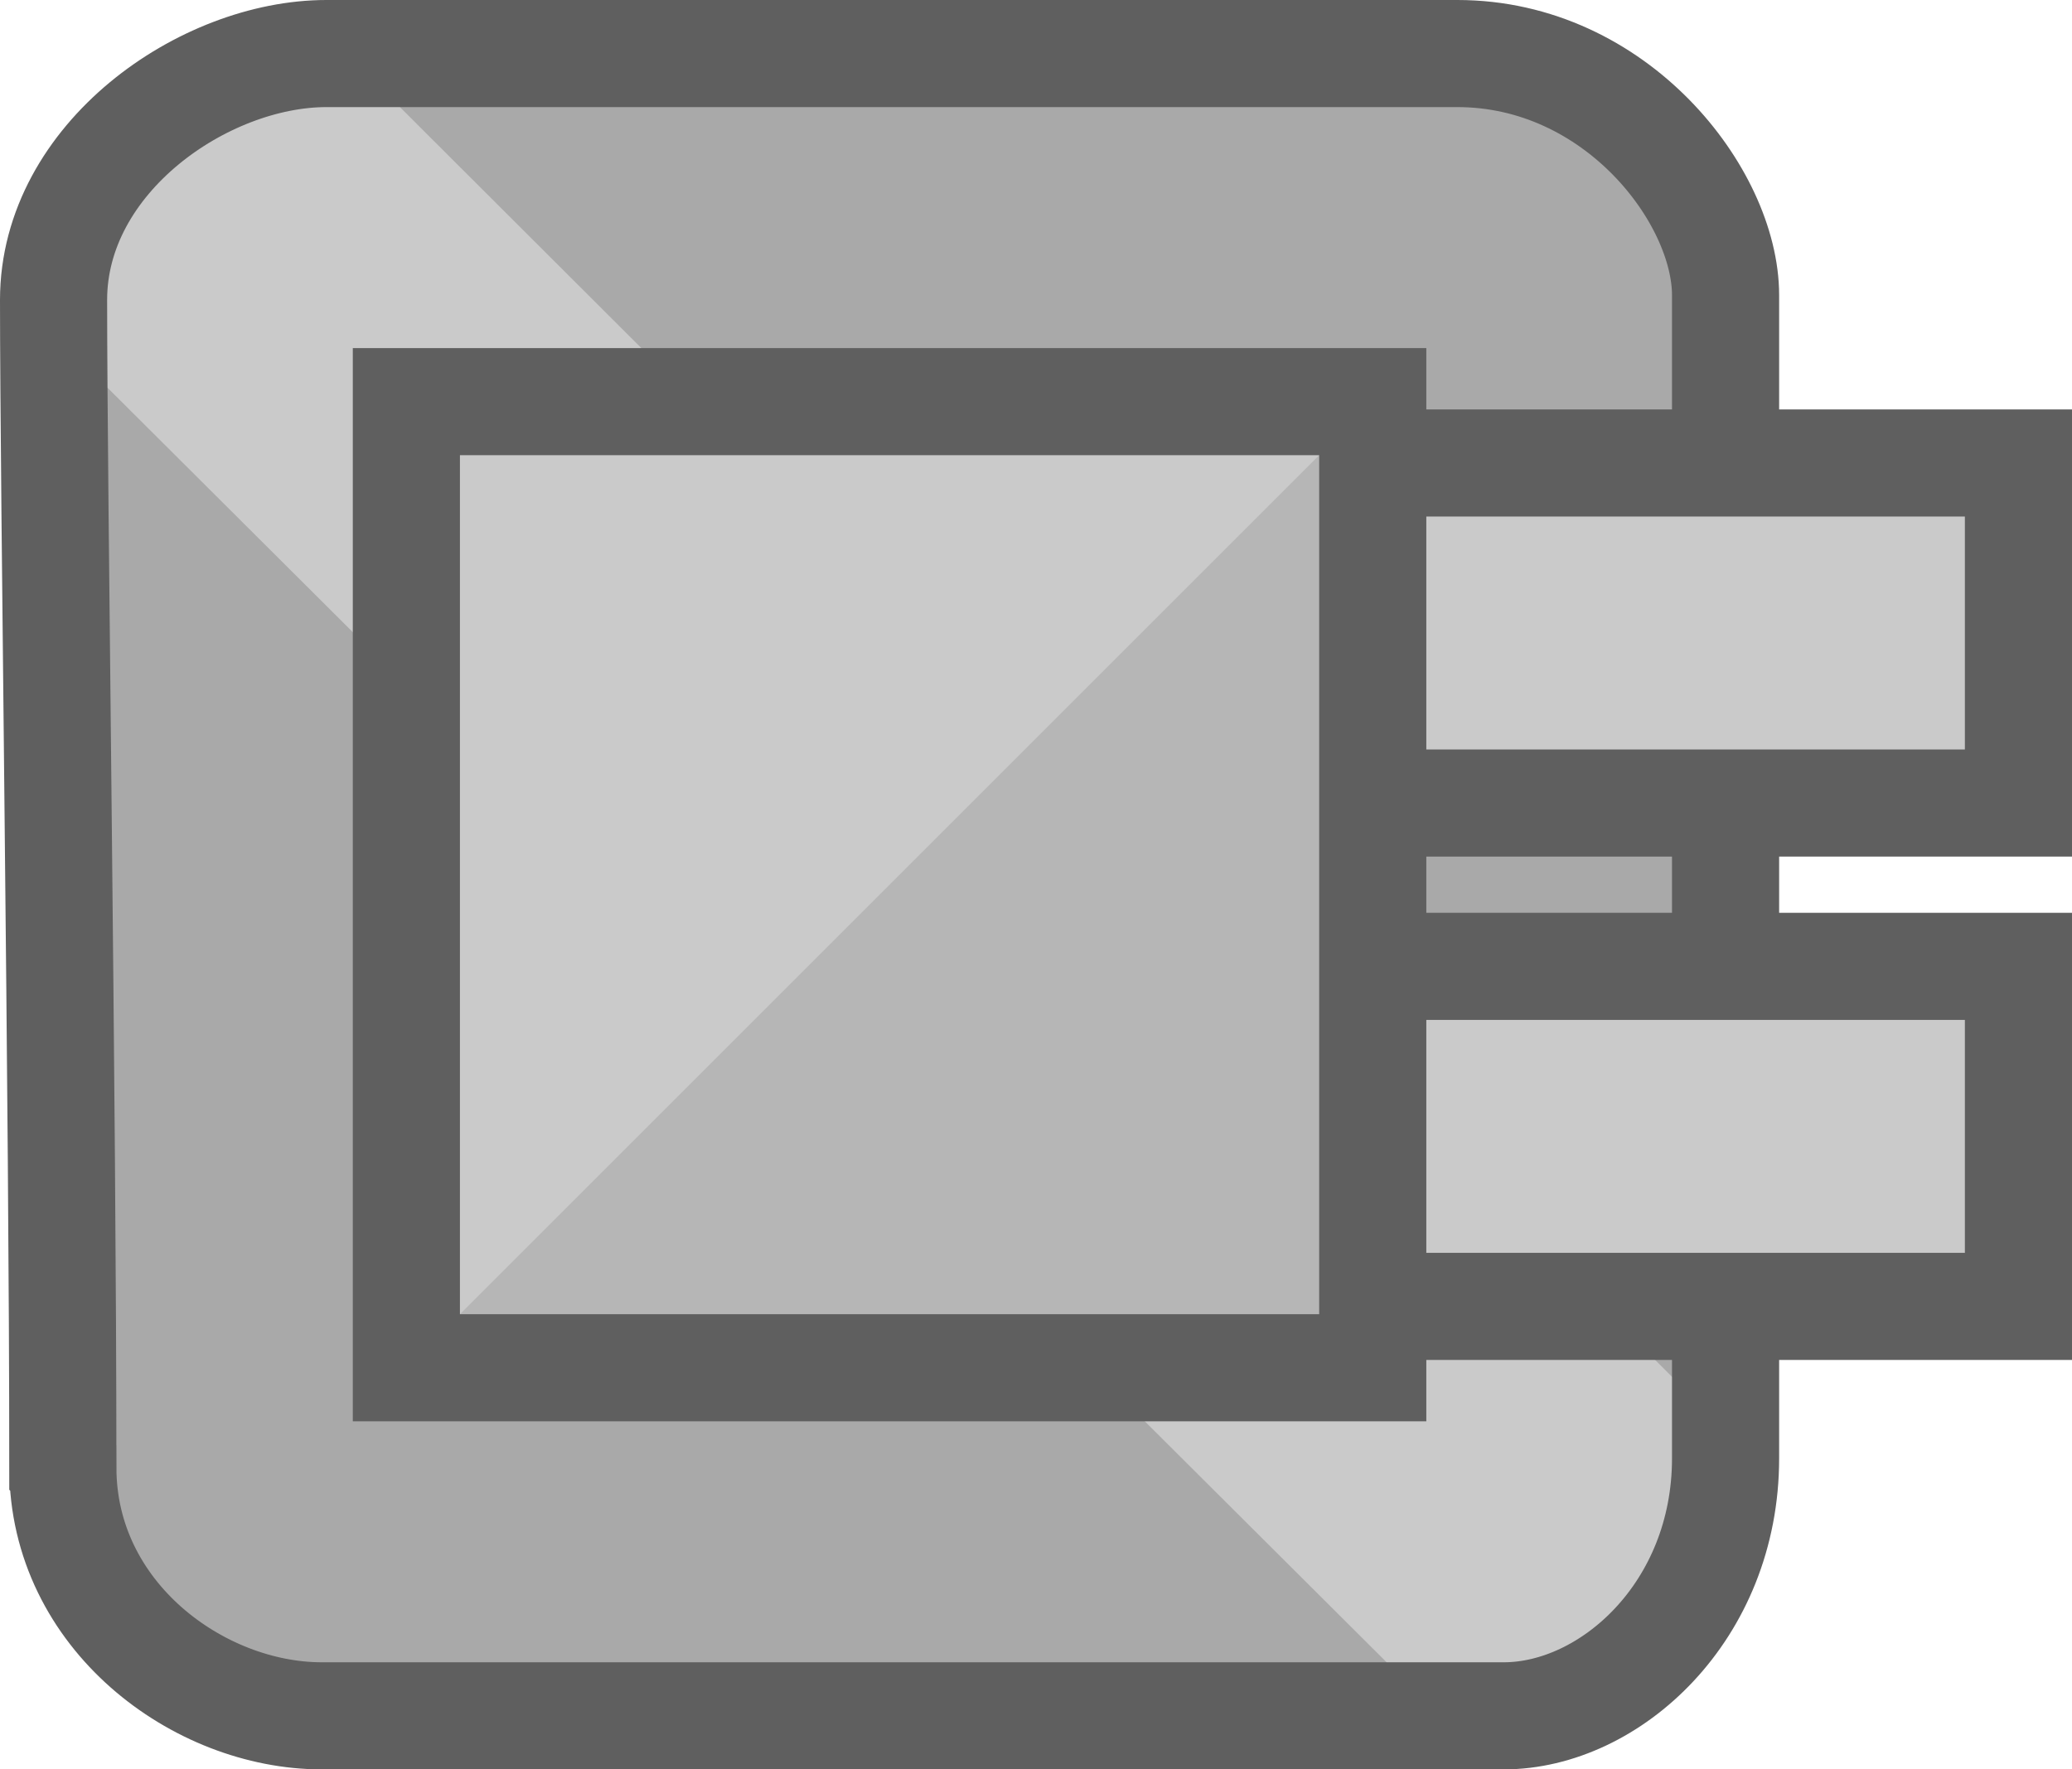 <svg version="1.1" xmlns="http://www.w3.org/2000/svg" xmlns:xlink="http://www.w3.org/1999/xlink" width="77.365" height="66.083" viewBox="0,0,77.365,66.083"><g transform="translate(-286.785,-146.958)"><g data-paper-data="{&quot;isPaintingLayer&quot;:true}" fill-rule="nonzero" stroke-linecap="butt" stroke-linejoin="miter" stroke-miterlimit="10" stroke-dasharray="" stroke-dashoffset="0" style="mix-blend-mode: normal"><path d="M289.131,201.77c0,-13.442 -0.346,-36.479 -0.346,-43.61c0,-5.302 5.613,-9.202 10.189,-9.202c7.243,0 29.196,0 42.225,0c5.933,0 10.016,5.322 10.016,9.029c0,6.92 0,30.12 0,43.437c0,5.72 -4.318,9.618 -8.285,9.618c-7.463,0 -31.153,0 -44.129,0c-4.6,0 -9.669,-3.733 -9.669,-9.271z" fill="#a9a9a9" stroke="none" stroke-width="0"/><path d="M299.435,148.68l51.789,51.704c0,0 -1.586,6.822 -3.442,8.678c-1.68,1.68 -7.216,1.98 -7.216,1.98l-51.544,-51.374c0,0 0.486,-5.714 2.229,-7.553c1.728,-1.824 8.185,-3.435 8.185,-3.435z" fill="#cacaca" stroke="none" stroke-width="0"/><path d="M289.131,201.77c0,-13.442 -0.346,-36.479 -0.346,-43.61c0,-5.302 5.613,-9.202 10.189,-9.202c7.243,0 29.196,0 42.225,0c5.933,0 10.016,5.322 10.016,9.029c0,6.92 0,30.12 0,43.437c0,5.72 -4.318,9.618 -8.285,9.618c-7.463,0 -31.153,0 -44.129,0c-4.6,0 -9.669,-3.733 -9.669,-9.271z" fill="none" stroke="#5f5f5f" stroke-width="4"/><path d="M302.3,195.75v-12.7h59.85v12.7z" fill="#cacaca" stroke="#5f5f5f" stroke-width="4"/><path d="M302.3,176.95v-12.7h59.85v12.7z" fill="#cacaca" stroke="#5f5f5f" stroke-width="4"/><path d="M301.958,198.042v-36.083h36.083v36.083z" fill="#cacaca" stroke="none" stroke-width="0"/><path d="M301.958,198.042l36.083,-36.083v36.083z" fill="#b6b6b6" stroke="none" stroke-width="0"/><path d="M301.958,198.042v-36.083h36.083v36.083z" fill="none" stroke="#5f5f5f" stroke-width="4"/></g></g></svg><!--rotationCenter:33.21472:33.04164499999999-->